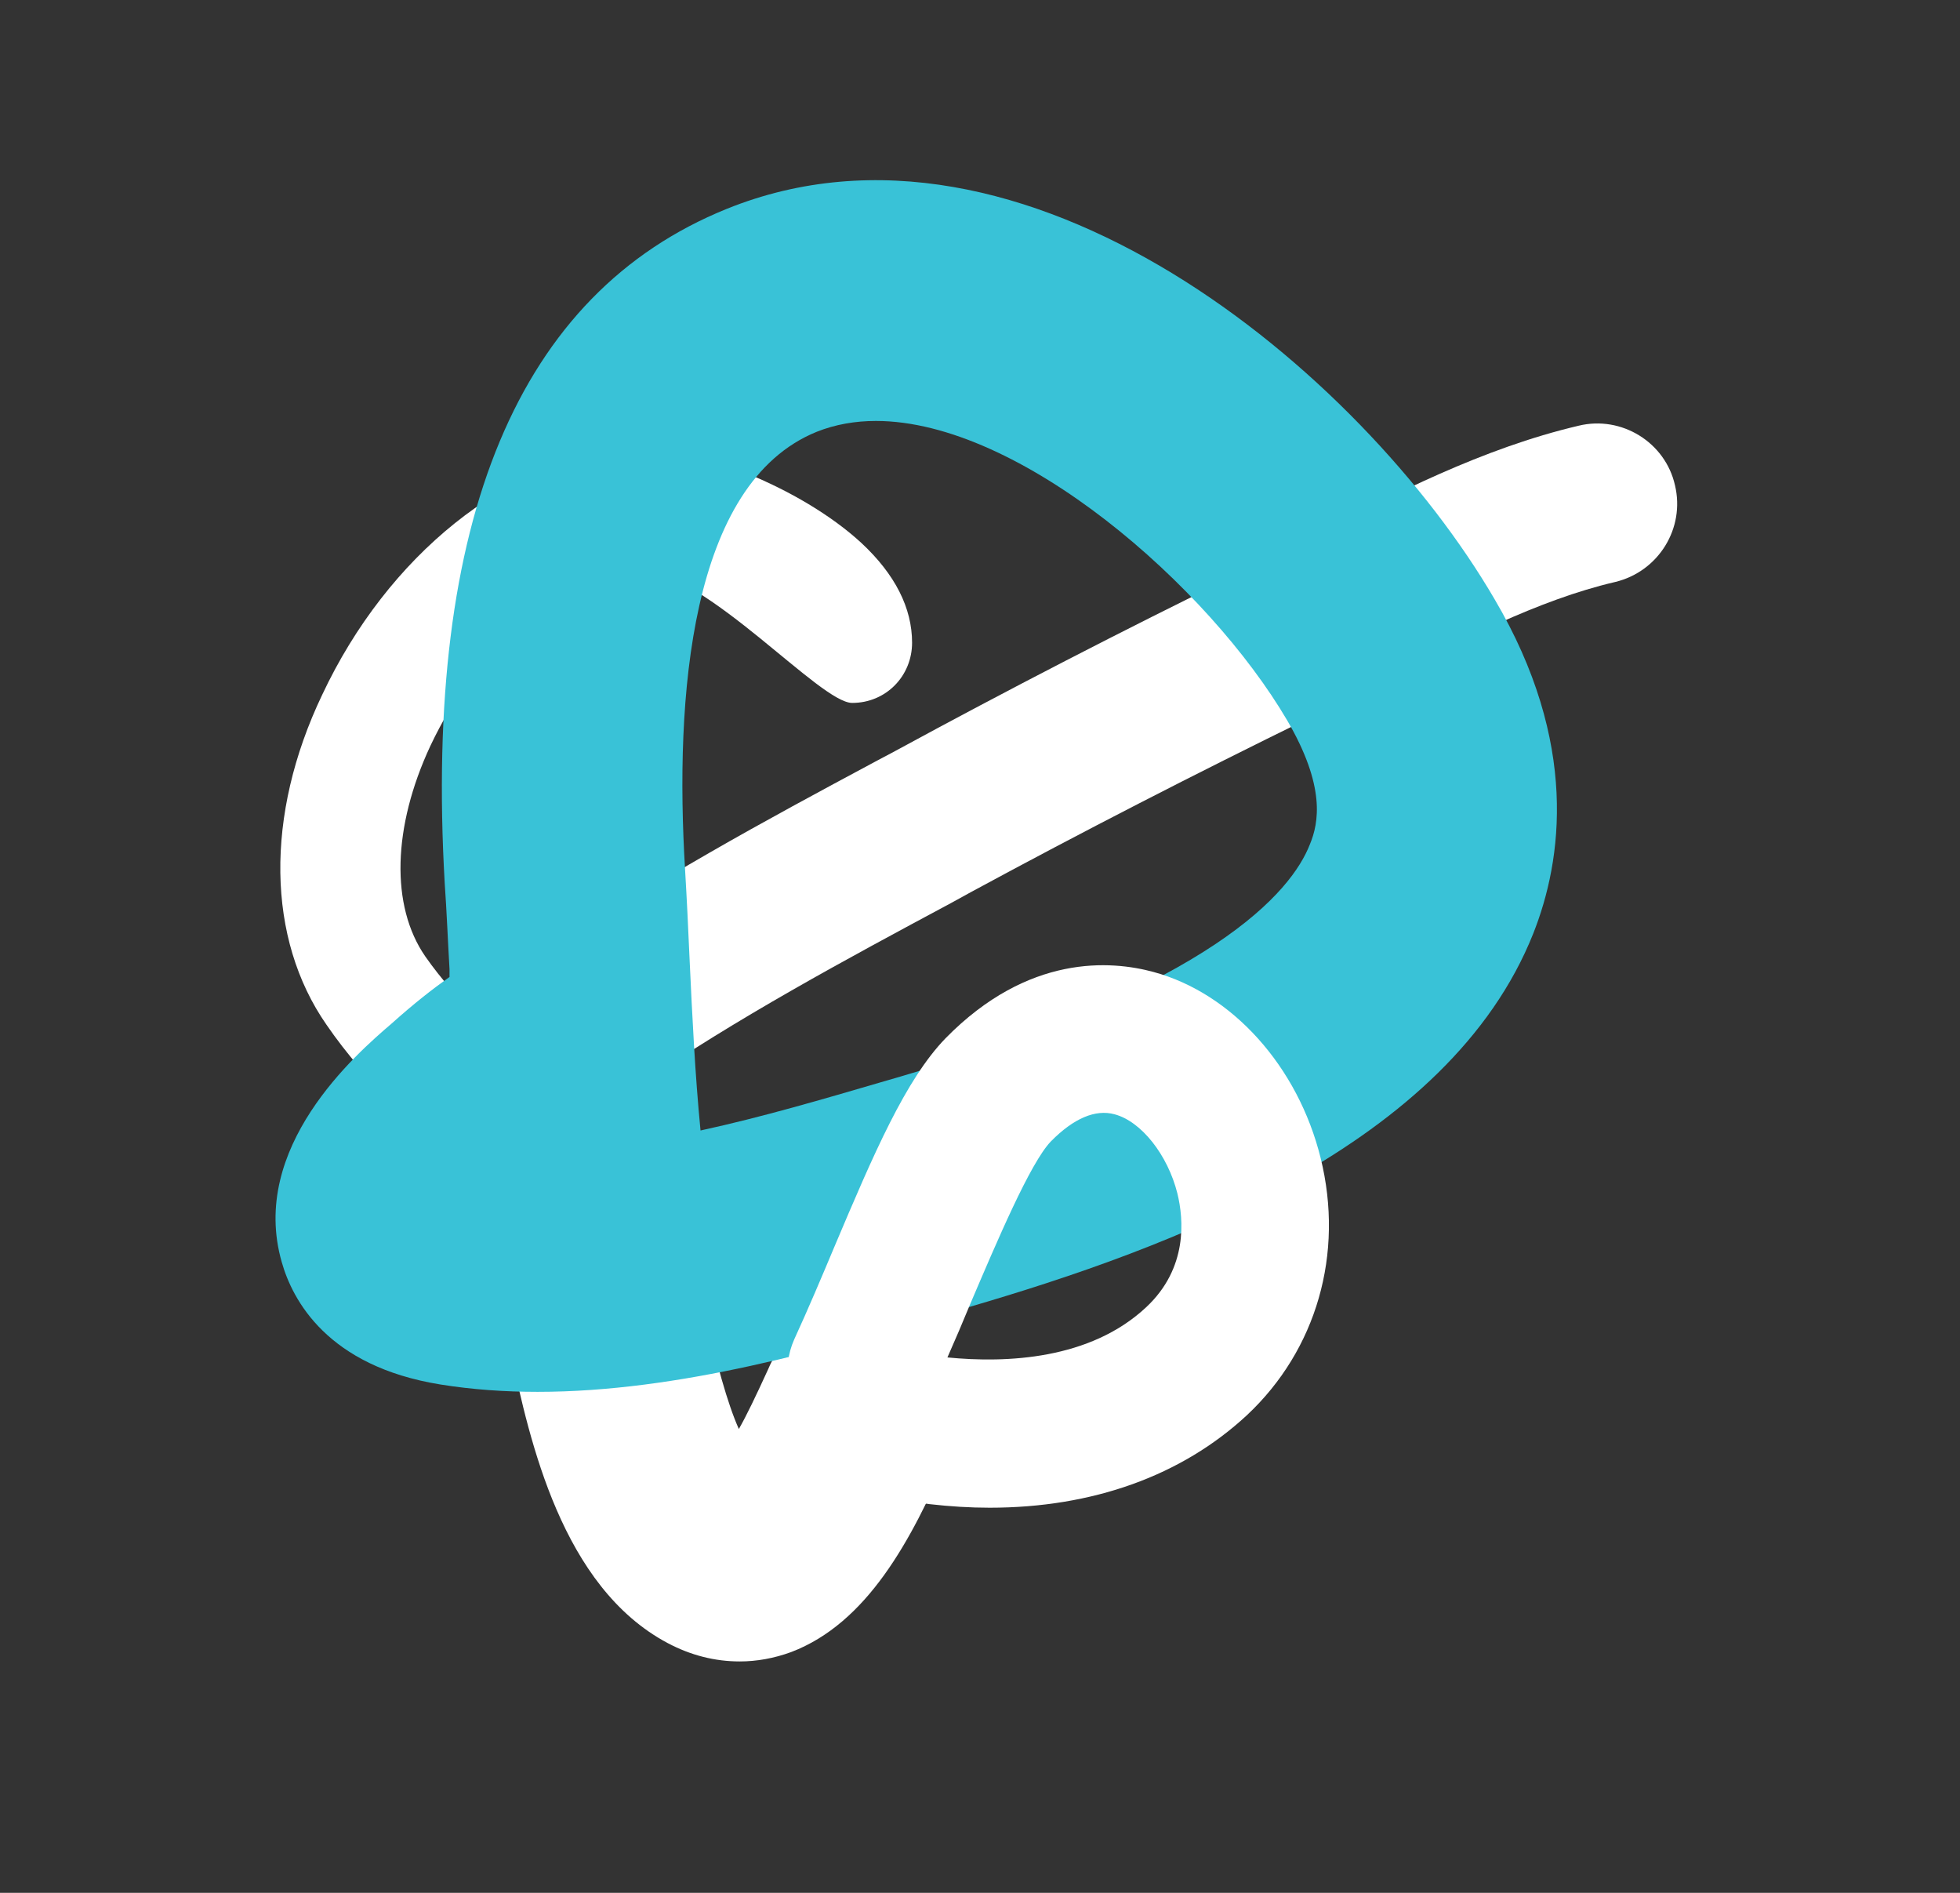 <svg xmlns="http://www.w3.org/2000/svg" xmlns:xlink="http://www.w3.org/1999/xlink" width="29" height="28" x="0" y="0" enable-background="new -4.077 -2.664 29 28" overflow="visible" version="1.1" viewBox="-4.077 -2.664 29 28" xml:space="preserve"><rect x="-4.077" y="-2.664" width="29" height="28" fill="#333333" stroke="none"/><path fill="#FFF" d="M4.691,13.613c-0.382,0-0.747-0.178-0.977-0.512c-0.382-0.544-0.233-1.281,0.306-1.65	c1.562-1.078,3.225-1.977,4.848-2.846l0.301-0.16c1.663-0.904,3.367-1.783,5.066-2.613c0.352-0.17,0.691-0.348,1.043-0.531	c1.271-0.656,2.579-1.333,4.004-1.668c0.631-0.153,1.281,0.244,1.424,0.882c0.152,0.636-0.244,1.276-0.885,1.43	c-1.14,0.265-2.31,0.875-3.454,1.465C16,7.6,15.644,7.786,15.288,7.961c-1.668,0.816-3.357,1.682-5,2.572l-0.291,0.16	c-1.571,0.842-3.184,1.709-4.639,2.711C5.154,13.547,4.925,13.613,4.691,13.613z"/><path fill="#FFF" d="M5.246,16.684c-0.249,0-0.503-0.104-0.677-0.315c-0.137-0.16-0.274-0.317-0.422-0.476	c-0.387-0.418-0.819-0.799-1.287-1.203c-0.738-0.651-1.506-1.32-2.106-2.195c-0.885-1.271-0.915-3.098-0.065-4.879	C1.659,5.55,3.44,4.123,5.231,3.976c0.926-0.076,2.543,0.569,3.434,1.389c0.504,0.468,0.753,0.967,0.753,1.478	c0,0.494-0.387,0.891-0.886,0.891c-0.478,0-2.116-1.9-3.159-1.986C4.249,5.654,2.977,6.918,2.29,8.371	c-0.559,1.2-0.59,2.365-0.076,3.111c0.483,0.691,1.135,1.264,1.821,1.869c0.479,0.417,0.972,0.847,1.415,1.335	c0.168,0.171,0.32,0.354,0.482,0.532c0.311,0.376,0.265,0.936-0.117,1.256C5.658,16.615,5.45,16.684,5.246,16.684z"/><path fill="#FFF" d="M6.869,21.913c-0.366,0-0.723-0.089-1.068-0.272c-1.567-0.832-2.04-2.996-2.319-4.291l-0.025-0.086	c-0.098-0.477-0.188-0.982-0.26-1.504c-0.122-0.844,0.427-1.638,1.226-1.762c0.81-0.123,1.547,0.46,1.664,1.309	c0.065,0.445,0.132,0.854,0.224,1.252l0.016,0.092c0.193,0.842,0.36,1.449,0.528,1.824c0.112-0.196,0.249-0.481,0.433-0.883	c0.326-0.781,1.195-1.125,1.934-0.773c0.732,0.355,1.058,1.274,0.722,2.055c-0.539,1.257-1.195,2.473-2.314,2.9	C7.377,21.867,7.118,21.913,6.869,21.913z"/><path fill="#39C2D7" d="M3.877,17.925c-0.483,0-0.967-0.033-1.439-0.109c-1.674-0.27-2.188-1.251-2.346-1.809	c-0.488-1.696,1.094-3.075,1.623-3.528c0.341-0.305,0.6-0.506,0.859-0.691c0-0.038,0-0.076,0-0.115	c-0.025-0.422-0.041-0.85-0.071-1.271c-0.31-5.375,1.089-8.727,4.172-9.976c4.4-1.778,9.386,2.391,11.359,5.769	c1.257,2.132,1.003,3.869,0.575,4.95c-1.246,3.136-5.372,4.657-8.363,5.53l-0.29,0.084C8.151,17.289,5.983,17.925,3.877,17.925z M8.883,3.563c-0.306,0-0.601,0.051-0.875,0.16c-1.883,0.763-2.102,3.938-1.949,6.472c0.026,0.435,0.047,0.875,0.066,1.31	c0.041,0.878,0.082,1.728,0.163,2.554c0.916-0.199,1.831-0.469,2.666-0.713L9.25,13.26c4.619-1.348,5.779-2.729,6.054-3.434	c0.133-0.32,0.234-0.859-0.336-1.834C13.802,6.006,11.014,3.563,8.883,3.563z"/><path fill="#FFF" d="M10.567,19.639c-0.58,0-1.19-0.073-1.821-0.205c-0.509-0.112-0.859-0.565-0.859-1.066	c-0.311-0.312-0.402-0.791-0.214-1.216c0.209-0.455,0.407-0.923,0.596-1.374c0.584-1.381,1.053-2.472,1.643-3.082	c1.227-1.252,2.452-1.152,3.078-0.982c1.165,0.316,2.137,1.396,2.473,2.752c0.351,1.418-0.062,2.84-1.089,3.803	C13.406,19.168,12.088,19.639,10.567,19.639z M9.941,17.416c0.875,0.086,2.111,0.033,2.94-0.742c0.621-0.58,0.555-1.303,0.463-1.682	c-0.143-0.572-0.534-1.068-0.931-1.173c-0.28-0.076-0.601,0.056-0.941,0.401c-0.305,0.316-0.798,1.479-1.195,2.409	C10.17,16.89,10.058,17.151,9.941,17.416z"/></svg>